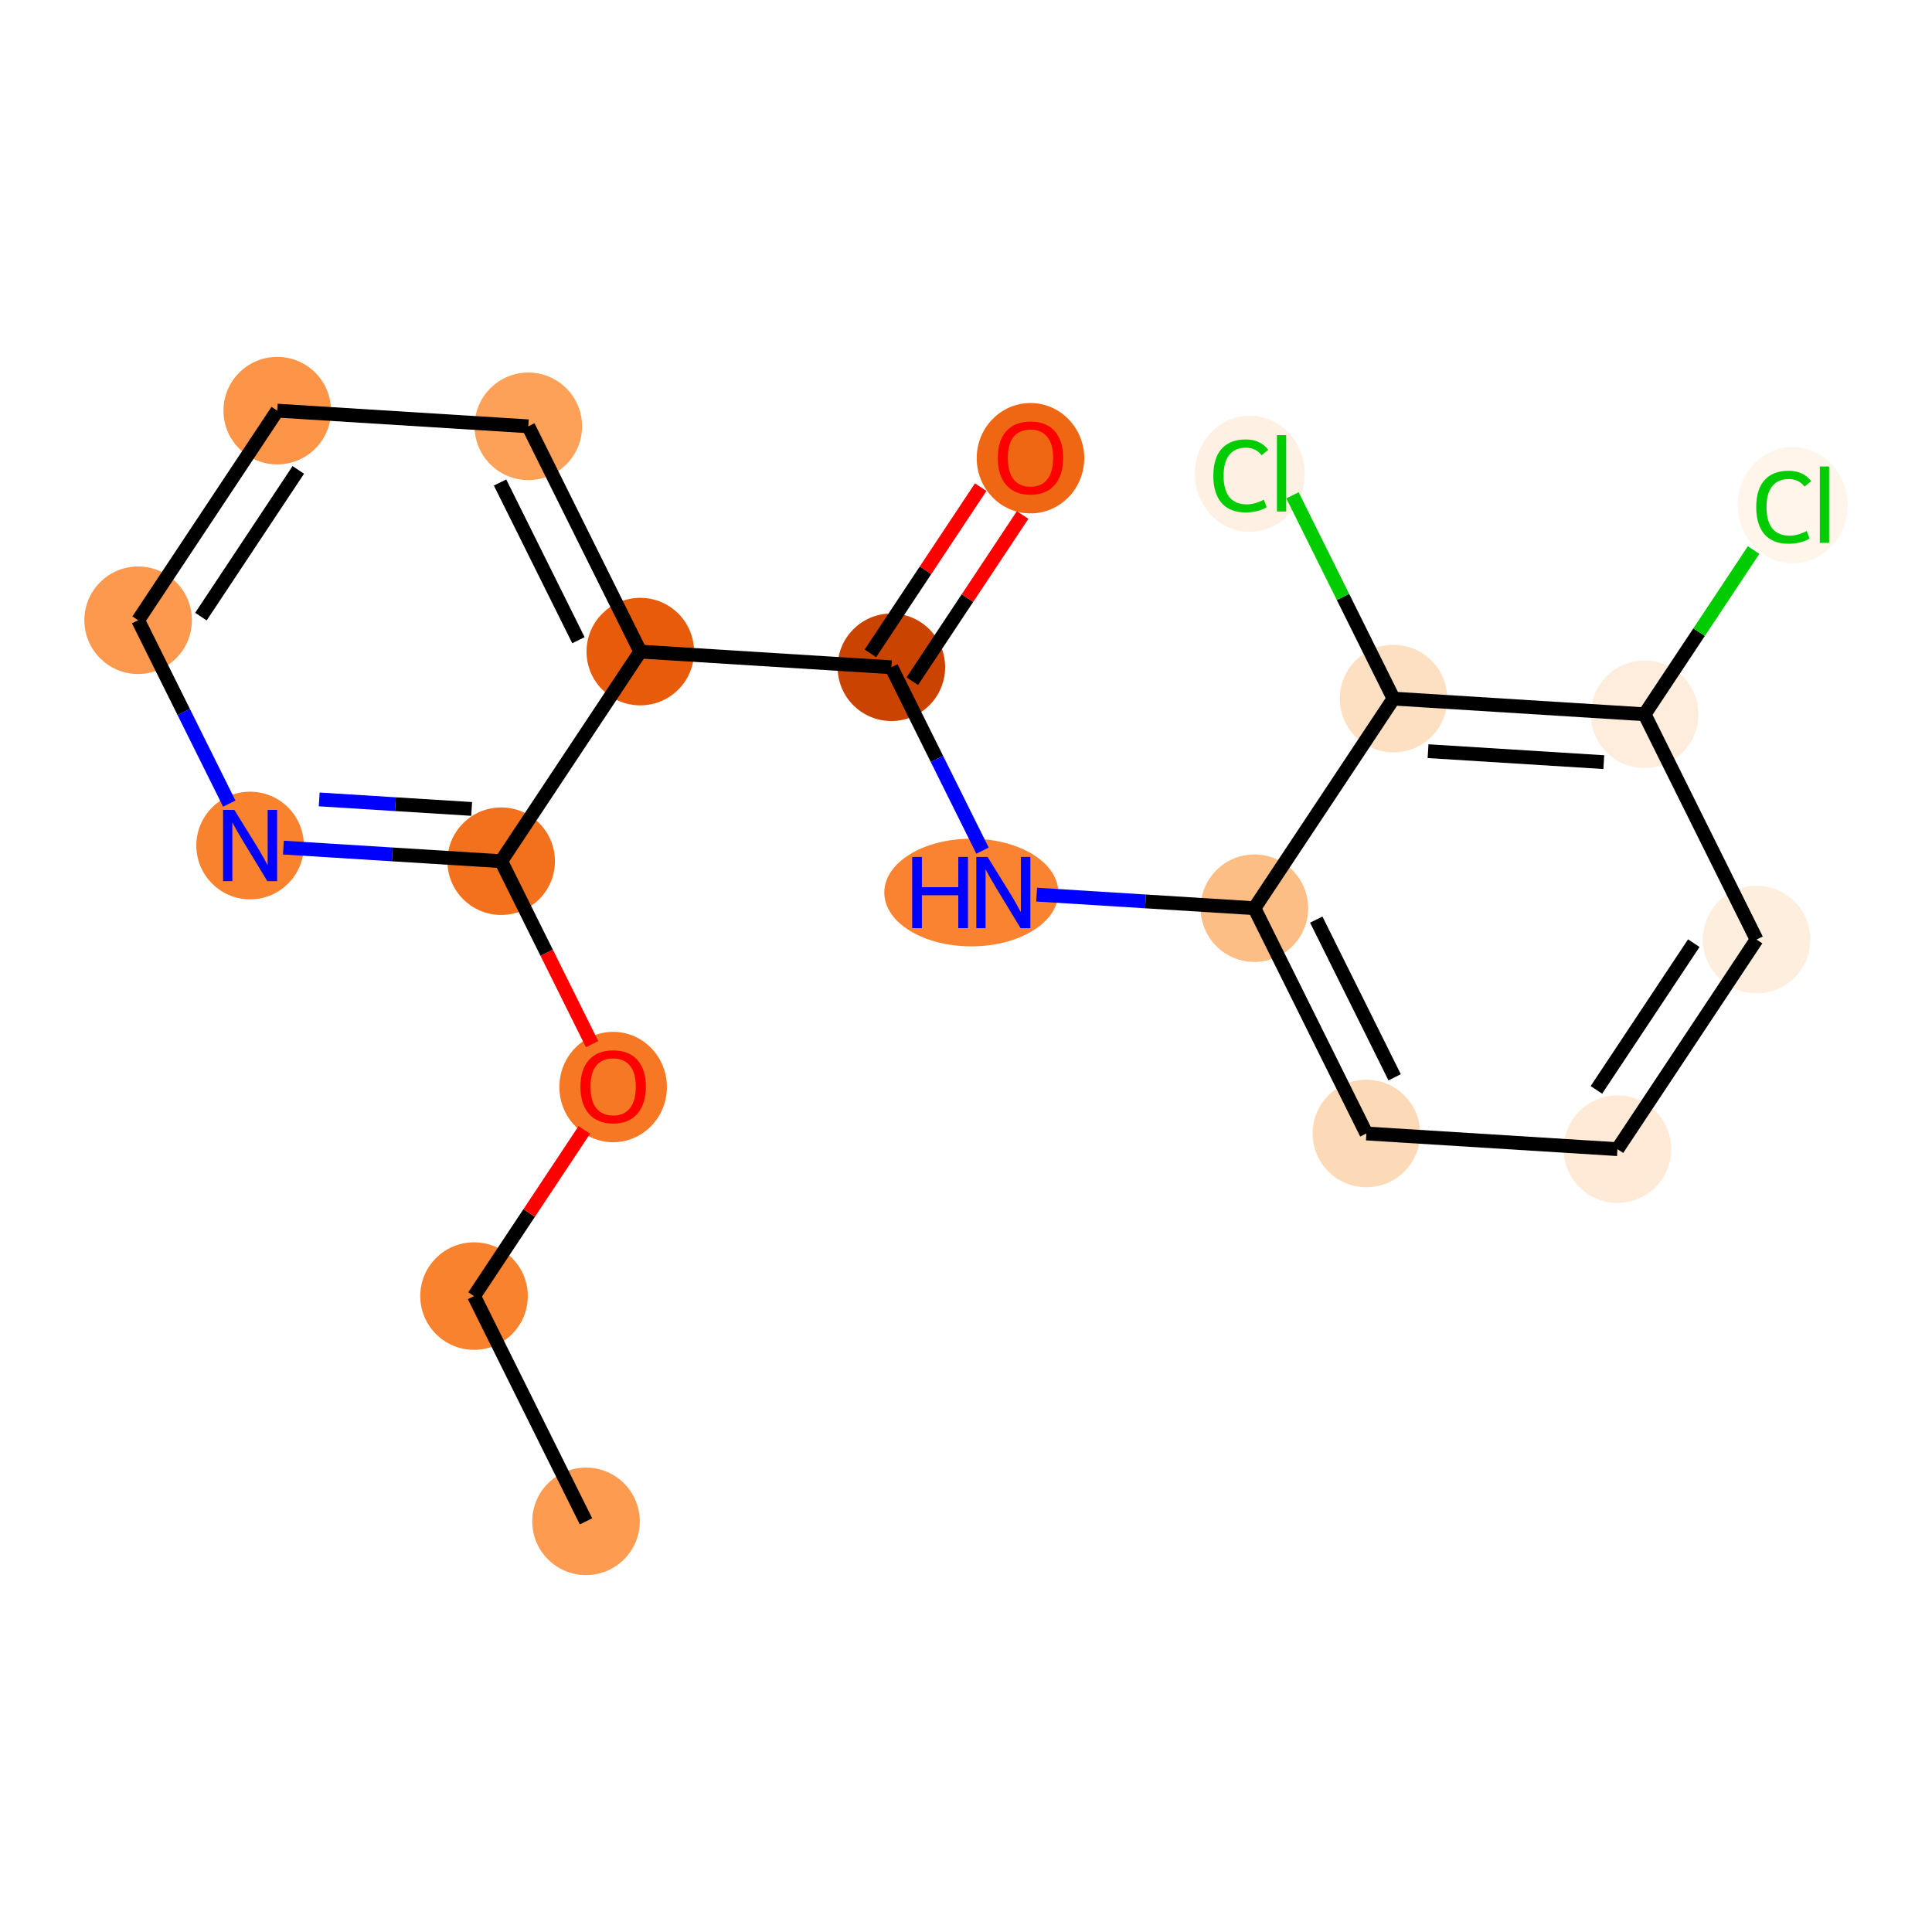 <?xml version='1.0' encoding='iso-8859-1'?>
<svg version='1.1' baseProfile='full'
              xmlns='http://www.w3.org/2000/svg'
                      xmlns:rdkit='http://www.rdkit.org/xml'
                      xmlns:xlink='http://www.w3.org/1999/xlink'
                  xml:space='preserve'
width='280px' height='280px' viewBox='0 0 280 280'>
<!-- END OF HEADER -->
<rect style='opacity:1.0;fill:#FFFFFF;stroke:none' width='280' height='280' x='0' y='0'> </rect>
<ellipse cx='84.928' cy='220.486' rx='7.292' ry='7.292'  style='fill:#FD9C51;fill-rule:evenodd;stroke:#FD9C51;stroke-width:1.0px;stroke-linecap:butt;stroke-linejoin:miter;stroke-opacity:1' />
<ellipse cx='68.701' cy='187.837' rx='7.292' ry='7.292'  style='fill:#F9822F;fill-rule:evenodd;stroke:#F9822F;stroke-width:1.0px;stroke-linecap:butt;stroke-linejoin:miter;stroke-opacity:1' />
<ellipse cx='88.862' cy='157.54' rx='7.292' ry='7.497'  style='fill:#F67824;fill-rule:evenodd;stroke:#F67824;stroke-width:1.0px;stroke-linecap:butt;stroke-linejoin:miter;stroke-opacity:1' />
<ellipse cx='72.635' cy='124.811' rx='7.292' ry='7.292'  style='fill:#F3711C;fill-rule:evenodd;stroke:#F3711C;stroke-width:1.0px;stroke-linecap:butt;stroke-linejoin:miter;stroke-opacity:1' />
<ellipse cx='36.246' cy='122.54' rx='7.292' ry='7.301'  style='fill:#F9822F;fill-rule:evenodd;stroke:#F9822F;stroke-width:1.0px;stroke-linecap:butt;stroke-linejoin:miter;stroke-opacity:1' />
<ellipse cx='20.019' cy='89.892' rx='7.292' ry='7.292'  style='fill:#FD994E;fill-rule:evenodd;stroke:#FD994E;stroke-width:1.0px;stroke-linecap:butt;stroke-linejoin:miter;stroke-opacity:1' />
<ellipse cx='40.18' cy='59.514' rx='7.292' ry='7.292'  style='fill:#FD9548;fill-rule:evenodd;stroke:#FD9548;stroke-width:1.0px;stroke-linecap:butt;stroke-linejoin:miter;stroke-opacity:1' />
<ellipse cx='76.568' cy='61.785' rx='7.292' ry='7.292'  style='fill:#FDA158;fill-rule:evenodd;stroke:#FDA158;stroke-width:1.0px;stroke-linecap:butt;stroke-linejoin:miter;stroke-opacity:1' />
<ellipse cx='92.795' cy='94.434' rx='7.292' ry='7.292'  style='fill:#E75B0B;fill-rule:evenodd;stroke:#E75B0B;stroke-width:1.0px;stroke-linecap:butt;stroke-linejoin:miter;stroke-opacity:1' />
<ellipse cx='129.184' cy='96.705' rx='7.292' ry='7.292'  style='fill:#CB4301;fill-rule:evenodd;stroke:#CB4301;stroke-width:1.0px;stroke-linecap:butt;stroke-linejoin:miter;stroke-opacity:1' />
<ellipse cx='149.344' cy='66.407' rx='7.292' ry='7.497'  style='fill:#EF6712;fill-rule:evenodd;stroke:#EF6712;stroke-width:1.0px;stroke-linecap:butt;stroke-linejoin:miter;stroke-opacity:1' />
<ellipse cx='140.766' cy='129.353' rx='12.107' ry='7.301'  style='fill:#F98331;fill-rule:evenodd;stroke:#F98331;stroke-width:1.0px;stroke-linecap:butt;stroke-linejoin:miter;stroke-opacity:1' />
<ellipse cx='181.799' cy='131.624' rx='7.292' ry='7.292'  style='fill:#FDBE85;fill-rule:evenodd;stroke:#FDBE85;stroke-width:1.0px;stroke-linecap:butt;stroke-linejoin:miter;stroke-opacity:1' />
<ellipse cx='198.026' cy='164.273' rx='7.292' ry='7.292'  style='fill:#FDDAB7;fill-rule:evenodd;stroke:#FDDAB7;stroke-width:1.0px;stroke-linecap:butt;stroke-linejoin:miter;stroke-opacity:1' />
<ellipse cx='234.414' cy='166.544' rx='7.292' ry='7.292'  style='fill:#FEEAD6;fill-rule:evenodd;stroke:#FEEAD6;stroke-width:1.0px;stroke-linecap:butt;stroke-linejoin:miter;stroke-opacity:1' />
<ellipse cx='254.575' cy='136.166' rx='7.292' ry='7.292'  style='fill:#FEEEDE;fill-rule:evenodd;stroke:#FEEEDE;stroke-width:1.0px;stroke-linecap:butt;stroke-linejoin:miter;stroke-opacity:1' />
<ellipse cx='238.348' cy='103.518' rx='7.292' ry='7.292'  style='fill:#FEEDDD;fill-rule:evenodd;stroke:#FEEDDD;stroke-width:1.0px;stroke-linecap:butt;stroke-linejoin:miter;stroke-opacity:1' />
<ellipse cx='259.807' cy='73.206' rx='7.466' ry='7.92'  style='fill:#FFF5EB;fill-rule:evenodd;stroke:#FFF5EB;stroke-width:1.0px;stroke-linecap:butt;stroke-linejoin:miter;stroke-opacity:1' />
<ellipse cx='201.96' cy='101.247' rx='7.292' ry='7.292'  style='fill:#FDE0C2;fill-rule:evenodd;stroke:#FDE0C2;stroke-width:1.0px;stroke-linecap:butt;stroke-linejoin:miter;stroke-opacity:1' />
<ellipse cx='181.124' cy='68.664' rx='7.466' ry='7.92'  style='fill:#FEF1E3;fill-rule:evenodd;stroke:#FEF1E3;stroke-width:1.0px;stroke-linecap:butt;stroke-linejoin:miter;stroke-opacity:1' />
<path class='bond-0 atom-0 atom-1' d='M 84.928,220.486 L 68.701,187.837' style='fill:none;fill-rule:evenodd;stroke:#000000;stroke-width:2.0px;stroke-linecap:butt;stroke-linejoin:miter;stroke-opacity:1' />
<path class='bond-1 atom-1 atom-2' d='M 68.701,187.837 L 76.693,175.795' style='fill:none;fill-rule:evenodd;stroke:#000000;stroke-width:2.0px;stroke-linecap:butt;stroke-linejoin:miter;stroke-opacity:1' />
<path class='bond-1 atom-1 atom-2' d='M 76.693,175.795 L 84.685,163.753' style='fill:none;fill-rule:evenodd;stroke:#FF0000;stroke-width:2.0px;stroke-linecap:butt;stroke-linejoin:miter;stroke-opacity:1' />
<path class='bond-2 atom-2 atom-3' d='M 85.814,151.327 L 79.224,138.069' style='fill:none;fill-rule:evenodd;stroke:#FF0000;stroke-width:2.0px;stroke-linecap:butt;stroke-linejoin:miter;stroke-opacity:1' />
<path class='bond-2 atom-2 atom-3' d='M 79.224,138.069 L 72.635,124.811' style='fill:none;fill-rule:evenodd;stroke:#000000;stroke-width:2.0px;stroke-linecap:butt;stroke-linejoin:miter;stroke-opacity:1' />
<path class='bond-3 atom-3 atom-4' d='M 72.635,124.811 L 56.854,123.826' style='fill:none;fill-rule:evenodd;stroke:#000000;stroke-width:2.0px;stroke-linecap:butt;stroke-linejoin:miter;stroke-opacity:1' />
<path class='bond-3 atom-3 atom-4' d='M 56.854,123.826 L 41.074,122.841' style='fill:none;fill-rule:evenodd;stroke:#0000FF;stroke-width:2.0px;stroke-linecap:butt;stroke-linejoin:miter;stroke-opacity:1' />
<path class='bond-3 atom-3 atom-4' d='M 68.355,117.238 L 57.308,116.549' style='fill:none;fill-rule:evenodd;stroke:#000000;stroke-width:2.0px;stroke-linecap:butt;stroke-linejoin:miter;stroke-opacity:1' />
<path class='bond-3 atom-3 atom-4' d='M 57.308,116.549 L 46.262,115.859' style='fill:none;fill-rule:evenodd;stroke:#0000FF;stroke-width:2.0px;stroke-linecap:butt;stroke-linejoin:miter;stroke-opacity:1' />
<path class='bond-19 atom-8 atom-3' d='M 92.795,94.434 L 72.635,124.811' style='fill:none;fill-rule:evenodd;stroke:#000000;stroke-width:2.0px;stroke-linecap:butt;stroke-linejoin:miter;stroke-opacity:1' />
<path class='bond-4 atom-4 atom-5' d='M 33.227,116.466 L 26.623,103.179' style='fill:none;fill-rule:evenodd;stroke:#0000FF;stroke-width:2.0px;stroke-linecap:butt;stroke-linejoin:miter;stroke-opacity:1' />
<path class='bond-4 atom-4 atom-5' d='M 26.623,103.179 L 20.019,89.892' style='fill:none;fill-rule:evenodd;stroke:#000000;stroke-width:2.0px;stroke-linecap:butt;stroke-linejoin:miter;stroke-opacity:1' />
<path class='bond-5 atom-5 atom-6' d='M 20.019,89.892 L 40.18,59.514' style='fill:none;fill-rule:evenodd;stroke:#000000;stroke-width:2.0px;stroke-linecap:butt;stroke-linejoin:miter;stroke-opacity:1' />
<path class='bond-5 atom-5 atom-6' d='M 29.119,89.367 L 43.231,68.103' style='fill:none;fill-rule:evenodd;stroke:#000000;stroke-width:2.0px;stroke-linecap:butt;stroke-linejoin:miter;stroke-opacity:1' />
<path class='bond-6 atom-6 atom-7' d='M 40.18,59.514 L 76.568,61.785' style='fill:none;fill-rule:evenodd;stroke:#000000;stroke-width:2.0px;stroke-linecap:butt;stroke-linejoin:miter;stroke-opacity:1' />
<path class='bond-7 atom-7 atom-8' d='M 76.568,61.785 L 92.795,94.434' style='fill:none;fill-rule:evenodd;stroke:#000000;stroke-width:2.0px;stroke-linecap:butt;stroke-linejoin:miter;stroke-opacity:1' />
<path class='bond-7 atom-7 atom-8' d='M 72.472,69.928 L 83.832,92.782' style='fill:none;fill-rule:evenodd;stroke:#000000;stroke-width:2.0px;stroke-linecap:butt;stroke-linejoin:miter;stroke-opacity:1' />
<path class='bond-8 atom-8 atom-9' d='M 92.795,94.434 L 129.184,96.705' style='fill:none;fill-rule:evenodd;stroke:#000000;stroke-width:2.0px;stroke-linecap:butt;stroke-linejoin:miter;stroke-opacity:1' />
<path class='bond-9 atom-9 atom-10' d='M 132.221,98.721 L 140.213,86.678' style='fill:none;fill-rule:evenodd;stroke:#000000;stroke-width:2.0px;stroke-linecap:butt;stroke-linejoin:miter;stroke-opacity:1' />
<path class='bond-9 atom-9 atom-10' d='M 140.213,86.678 L 148.206,74.636' style='fill:none;fill-rule:evenodd;stroke:#FF0000;stroke-width:2.0px;stroke-linecap:butt;stroke-linejoin:miter;stroke-opacity:1' />
<path class='bond-9 atom-9 atom-10' d='M 126.146,94.689 L 134.138,82.646' style='fill:none;fill-rule:evenodd;stroke:#000000;stroke-width:2.0px;stroke-linecap:butt;stroke-linejoin:miter;stroke-opacity:1' />
<path class='bond-9 atom-9 atom-10' d='M 134.138,82.646 L 142.13,70.604' style='fill:none;fill-rule:evenodd;stroke:#FF0000;stroke-width:2.0px;stroke-linecap:butt;stroke-linejoin:miter;stroke-opacity:1' />
<path class='bond-10 atom-9 atom-11' d='M 129.184,96.705 L 135.788,109.992' style='fill:none;fill-rule:evenodd;stroke:#000000;stroke-width:2.0px;stroke-linecap:butt;stroke-linejoin:miter;stroke-opacity:1' />
<path class='bond-10 atom-9 atom-11' d='M 135.788,109.992 L 142.392,123.279' style='fill:none;fill-rule:evenodd;stroke:#0000FF;stroke-width:2.0px;stroke-linecap:butt;stroke-linejoin:miter;stroke-opacity:1' />
<path class='bond-11 atom-11 atom-12' d='M 150.238,129.655 L 166.018,130.639' style='fill:none;fill-rule:evenodd;stroke:#0000FF;stroke-width:2.0px;stroke-linecap:butt;stroke-linejoin:miter;stroke-opacity:1' />
<path class='bond-11 atom-11 atom-12' d='M 166.018,130.639 L 181.799,131.624' style='fill:none;fill-rule:evenodd;stroke:#000000;stroke-width:2.0px;stroke-linecap:butt;stroke-linejoin:miter;stroke-opacity:1' />
<path class='bond-12 atom-12 atom-13' d='M 181.799,131.624 L 198.026,164.273' style='fill:none;fill-rule:evenodd;stroke:#000000;stroke-width:2.0px;stroke-linecap:butt;stroke-linejoin:miter;stroke-opacity:1' />
<path class='bond-12 atom-12 atom-13' d='M 190.763,133.276 L 202.122,156.13' style='fill:none;fill-rule:evenodd;stroke:#000000;stroke-width:2.0px;stroke-linecap:butt;stroke-linejoin:miter;stroke-opacity:1' />
<path class='bond-20 atom-18 atom-12' d='M 201.96,101.247 L 181.799,131.624' style='fill:none;fill-rule:evenodd;stroke:#000000;stroke-width:2.0px;stroke-linecap:butt;stroke-linejoin:miter;stroke-opacity:1' />
<path class='bond-13 atom-13 atom-14' d='M 198.026,164.273 L 234.414,166.544' style='fill:none;fill-rule:evenodd;stroke:#000000;stroke-width:2.0px;stroke-linecap:butt;stroke-linejoin:miter;stroke-opacity:1' />
<path class='bond-14 atom-14 atom-15' d='M 234.414,166.544 L 254.575,136.166' style='fill:none;fill-rule:evenodd;stroke:#000000;stroke-width:2.0px;stroke-linecap:butt;stroke-linejoin:miter;stroke-opacity:1' />
<path class='bond-14 atom-14 atom-15' d='M 231.363,157.955 L 245.476,136.691' style='fill:none;fill-rule:evenodd;stroke:#000000;stroke-width:2.0px;stroke-linecap:butt;stroke-linejoin:miter;stroke-opacity:1' />
<path class='bond-15 atom-15 atom-16' d='M 254.575,136.166 L 238.348,103.518' style='fill:none;fill-rule:evenodd;stroke:#000000;stroke-width:2.0px;stroke-linecap:butt;stroke-linejoin:miter;stroke-opacity:1' />
<path class='bond-16 atom-16 atom-17' d='M 238.348,103.518 L 246.246,91.618' style='fill:none;fill-rule:evenodd;stroke:#000000;stroke-width:2.0px;stroke-linecap:butt;stroke-linejoin:miter;stroke-opacity:1' />
<path class='bond-16 atom-16 atom-17' d='M 246.246,91.618 L 254.144,79.717' style='fill:none;fill-rule:evenodd;stroke:#00CC00;stroke-width:2.0px;stroke-linecap:butt;stroke-linejoin:miter;stroke-opacity:1' />
<path class='bond-17 atom-16 atom-18' d='M 238.348,103.518 L 201.96,101.247' style='fill:none;fill-rule:evenodd;stroke:#000000;stroke-width:2.0px;stroke-linecap:butt;stroke-linejoin:miter;stroke-opacity:1' />
<path class='bond-17 atom-16 atom-18' d='M 232.436,110.455 L 206.964,108.865' style='fill:none;fill-rule:evenodd;stroke:#000000;stroke-width:2.0px;stroke-linecap:butt;stroke-linejoin:miter;stroke-opacity:1' />
<path class='bond-18 atom-18 atom-19' d='M 201.96,101.247 L 194.637,86.514' style='fill:none;fill-rule:evenodd;stroke:#000000;stroke-width:2.0px;stroke-linecap:butt;stroke-linejoin:miter;stroke-opacity:1' />
<path class='bond-18 atom-18 atom-19' d='M 194.637,86.514 L 187.315,71.782' style='fill:none;fill-rule:evenodd;stroke:#00CC00;stroke-width:2.0px;stroke-linecap:butt;stroke-linejoin:miter;stroke-opacity:1' />
<path  class='atom-2' d='M 84.122 157.489
Q 84.122 155.01, 85.347 153.624
Q 86.572 152.239, 88.862 152.239
Q 91.151 152.239, 92.376 153.624
Q 93.602 155.01, 93.602 157.489
Q 93.602 159.997, 92.362 161.427
Q 91.122 162.841, 88.862 162.841
Q 86.587 162.841, 85.347 161.427
Q 84.122 160.012, 84.122 157.489
M 88.862 161.674
Q 90.437 161.674, 91.283 160.624
Q 92.143 159.56, 92.143 157.489
Q 92.143 155.462, 91.283 154.441
Q 90.437 153.406, 88.862 153.406
Q 87.287 153.406, 86.426 154.426
Q 85.581 155.447, 85.581 157.489
Q 85.581 159.574, 86.426 160.624
Q 87.287 161.674, 88.862 161.674
' fill='#FF0000'/>
<path  class='atom-4' d='M 33.964 117.378
L 37.347 122.846
Q 37.683 123.386, 38.222 124.363
Q 38.762 125.34, 38.791 125.399
L 38.791 117.378
L 40.162 117.378
L 40.162 127.703
L 38.748 127.703
L 35.116 121.724
Q 34.693 121.024, 34.241 120.221
Q 33.804 119.419, 33.672 119.171
L 33.672 127.703
L 32.331 127.703
L 32.331 117.378
L 33.964 117.378
' fill='#0000FF'/>
<path  class='atom-10' d='M 144.605 66.356
Q 144.605 63.877, 145.83 62.492
Q 147.055 61.106, 149.344 61.106
Q 151.634 61.106, 152.859 62.492
Q 154.084 63.877, 154.084 66.356
Q 154.084 68.865, 152.844 70.294
Q 151.605 71.709, 149.344 71.709
Q 147.069 71.709, 145.83 70.294
Q 144.605 68.879, 144.605 66.356
M 149.344 70.542
Q 150.919 70.542, 151.765 69.492
Q 152.626 68.427, 152.626 66.356
Q 152.626 64.329, 151.765 63.308
Q 150.919 62.273, 149.344 62.273
Q 147.769 62.273, 146.909 63.294
Q 146.063 64.315, 146.063 66.356
Q 146.063 68.442, 146.909 69.492
Q 147.769 70.542, 149.344 70.542
' fill='#FF0000'/>
<path  class='atom-11' d='M 132.205 124.191
L 133.605 124.191
L 133.605 128.58
L 138.885 128.58
L 138.885 124.191
L 140.285 124.191
L 140.285 134.516
L 138.885 134.516
L 138.885 129.747
L 133.605 129.747
L 133.605 134.516
L 132.205 134.516
L 132.205 124.191
' fill='#0000FF'/>
<path  class='atom-11' d='M 143.128 124.191
L 146.512 129.66
Q 146.847 130.199, 147.387 131.176
Q 147.926 132.153, 147.956 132.212
L 147.956 124.191
L 149.327 124.191
L 149.327 134.516
L 147.912 134.516
L 144.281 128.537
Q 143.858 127.837, 143.406 127.034
Q 142.968 126.232, 142.837 125.984
L 142.837 134.516
L 141.495 134.516
L 141.495 124.191
L 143.128 124.191
' fill='#0000FF'/>
<path  class='atom-17' d='M 254.527 73.498
Q 254.527 70.931, 255.723 69.589
Q 256.934 68.233, 259.223 68.233
Q 261.353 68.233, 262.49 69.735
L 261.528 70.522
Q 260.696 69.429, 259.223 69.429
Q 257.663 69.429, 256.832 70.479
Q 256.015 71.514, 256.015 73.498
Q 256.015 75.539, 256.861 76.589
Q 257.721 77.639, 259.384 77.639
Q 260.521 77.639, 261.848 76.954
L 262.257 78.048
Q 261.717 78.398, 260.901 78.602
Q 260.084 78.806, 259.18 78.806
Q 256.934 78.806, 255.723 77.435
Q 254.527 76.064, 254.527 73.498
' fill='#00CC00'/>
<path  class='atom-17' d='M 263.744 67.606
L 265.086 67.606
L 265.086 78.675
L 263.744 78.675
L 263.744 67.606
' fill='#00CC00'/>
<path  class='atom-19' d='M 175.845 68.956
Q 175.845 66.389, 177.041 65.047
Q 178.251 63.691, 180.541 63.691
Q 182.67 63.691, 183.807 65.193
L 182.845 65.98
Q 182.014 64.887, 180.541 64.887
Q 178.98 64.887, 178.149 65.937
Q 177.332 66.972, 177.332 68.956
Q 177.332 70.997, 178.178 72.047
Q 179.039 73.097, 180.701 73.097
Q 181.839 73.097, 183.166 72.412
L 183.574 73.506
Q 183.035 73.856, 182.218 74.06
Q 181.401 74.264, 180.497 74.264
Q 178.251 74.264, 177.041 72.893
Q 175.845 71.522, 175.845 68.956
' fill='#00CC00'/>
<path  class='atom-19' d='M 185.062 63.064
L 186.403 63.064
L 186.403 74.133
L 185.062 74.133
L 185.062 63.064
' fill='#00CC00'/>
</svg>
